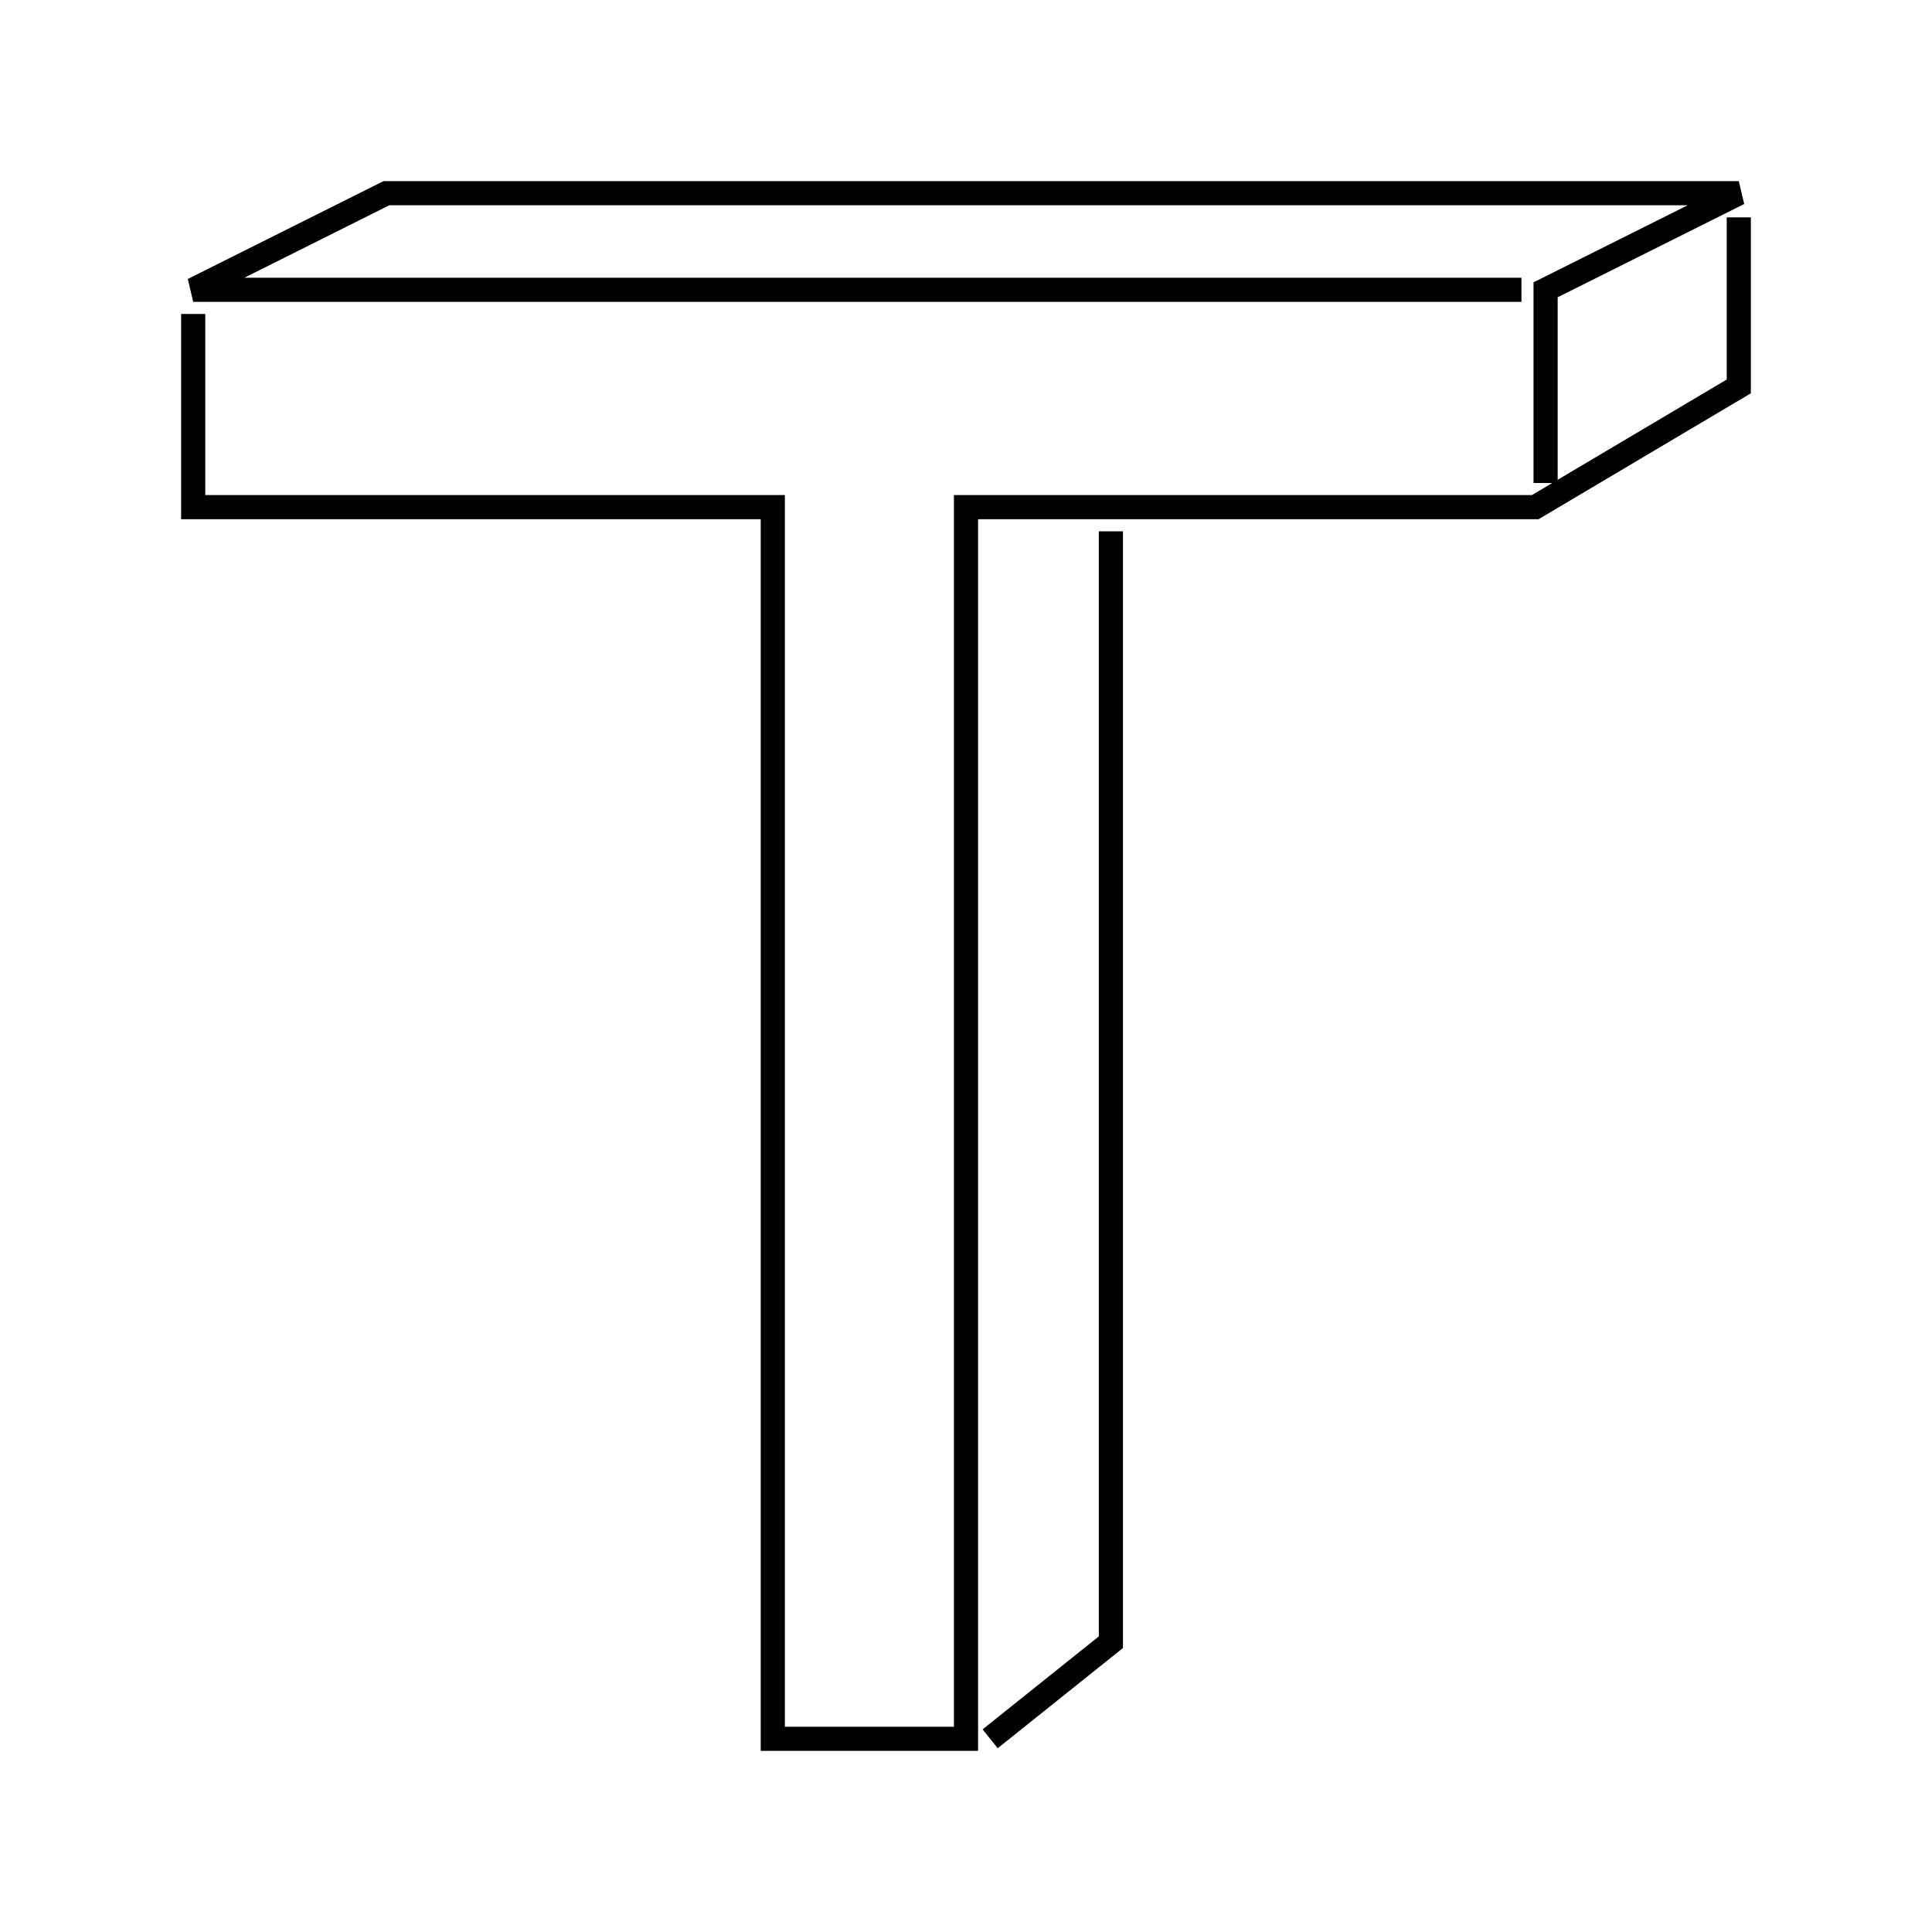 <svg
   xmlns="http://www.w3.org/2000/svg"
   viewBox="0 0 80 80">
  <path
       style="fill:none;stroke:#000000;stroke-width:1px;"
       d="m 8,13 v 8 h 24 v 51 h 8 v -51 h 23.571 l 8.429,-5 v -7"/>
    <path
       style="fill:none;stroke:#000000;stroke-width:1px;"
       d="m 64,20 v -8 l 8,-4 H 16 l -8,4 h 55"/>
    <path
       style="fill:none;stroke:#000000;stroke-width:1px;"
       d="m 46,22 v 46 l -5,4"/>
</svg>
